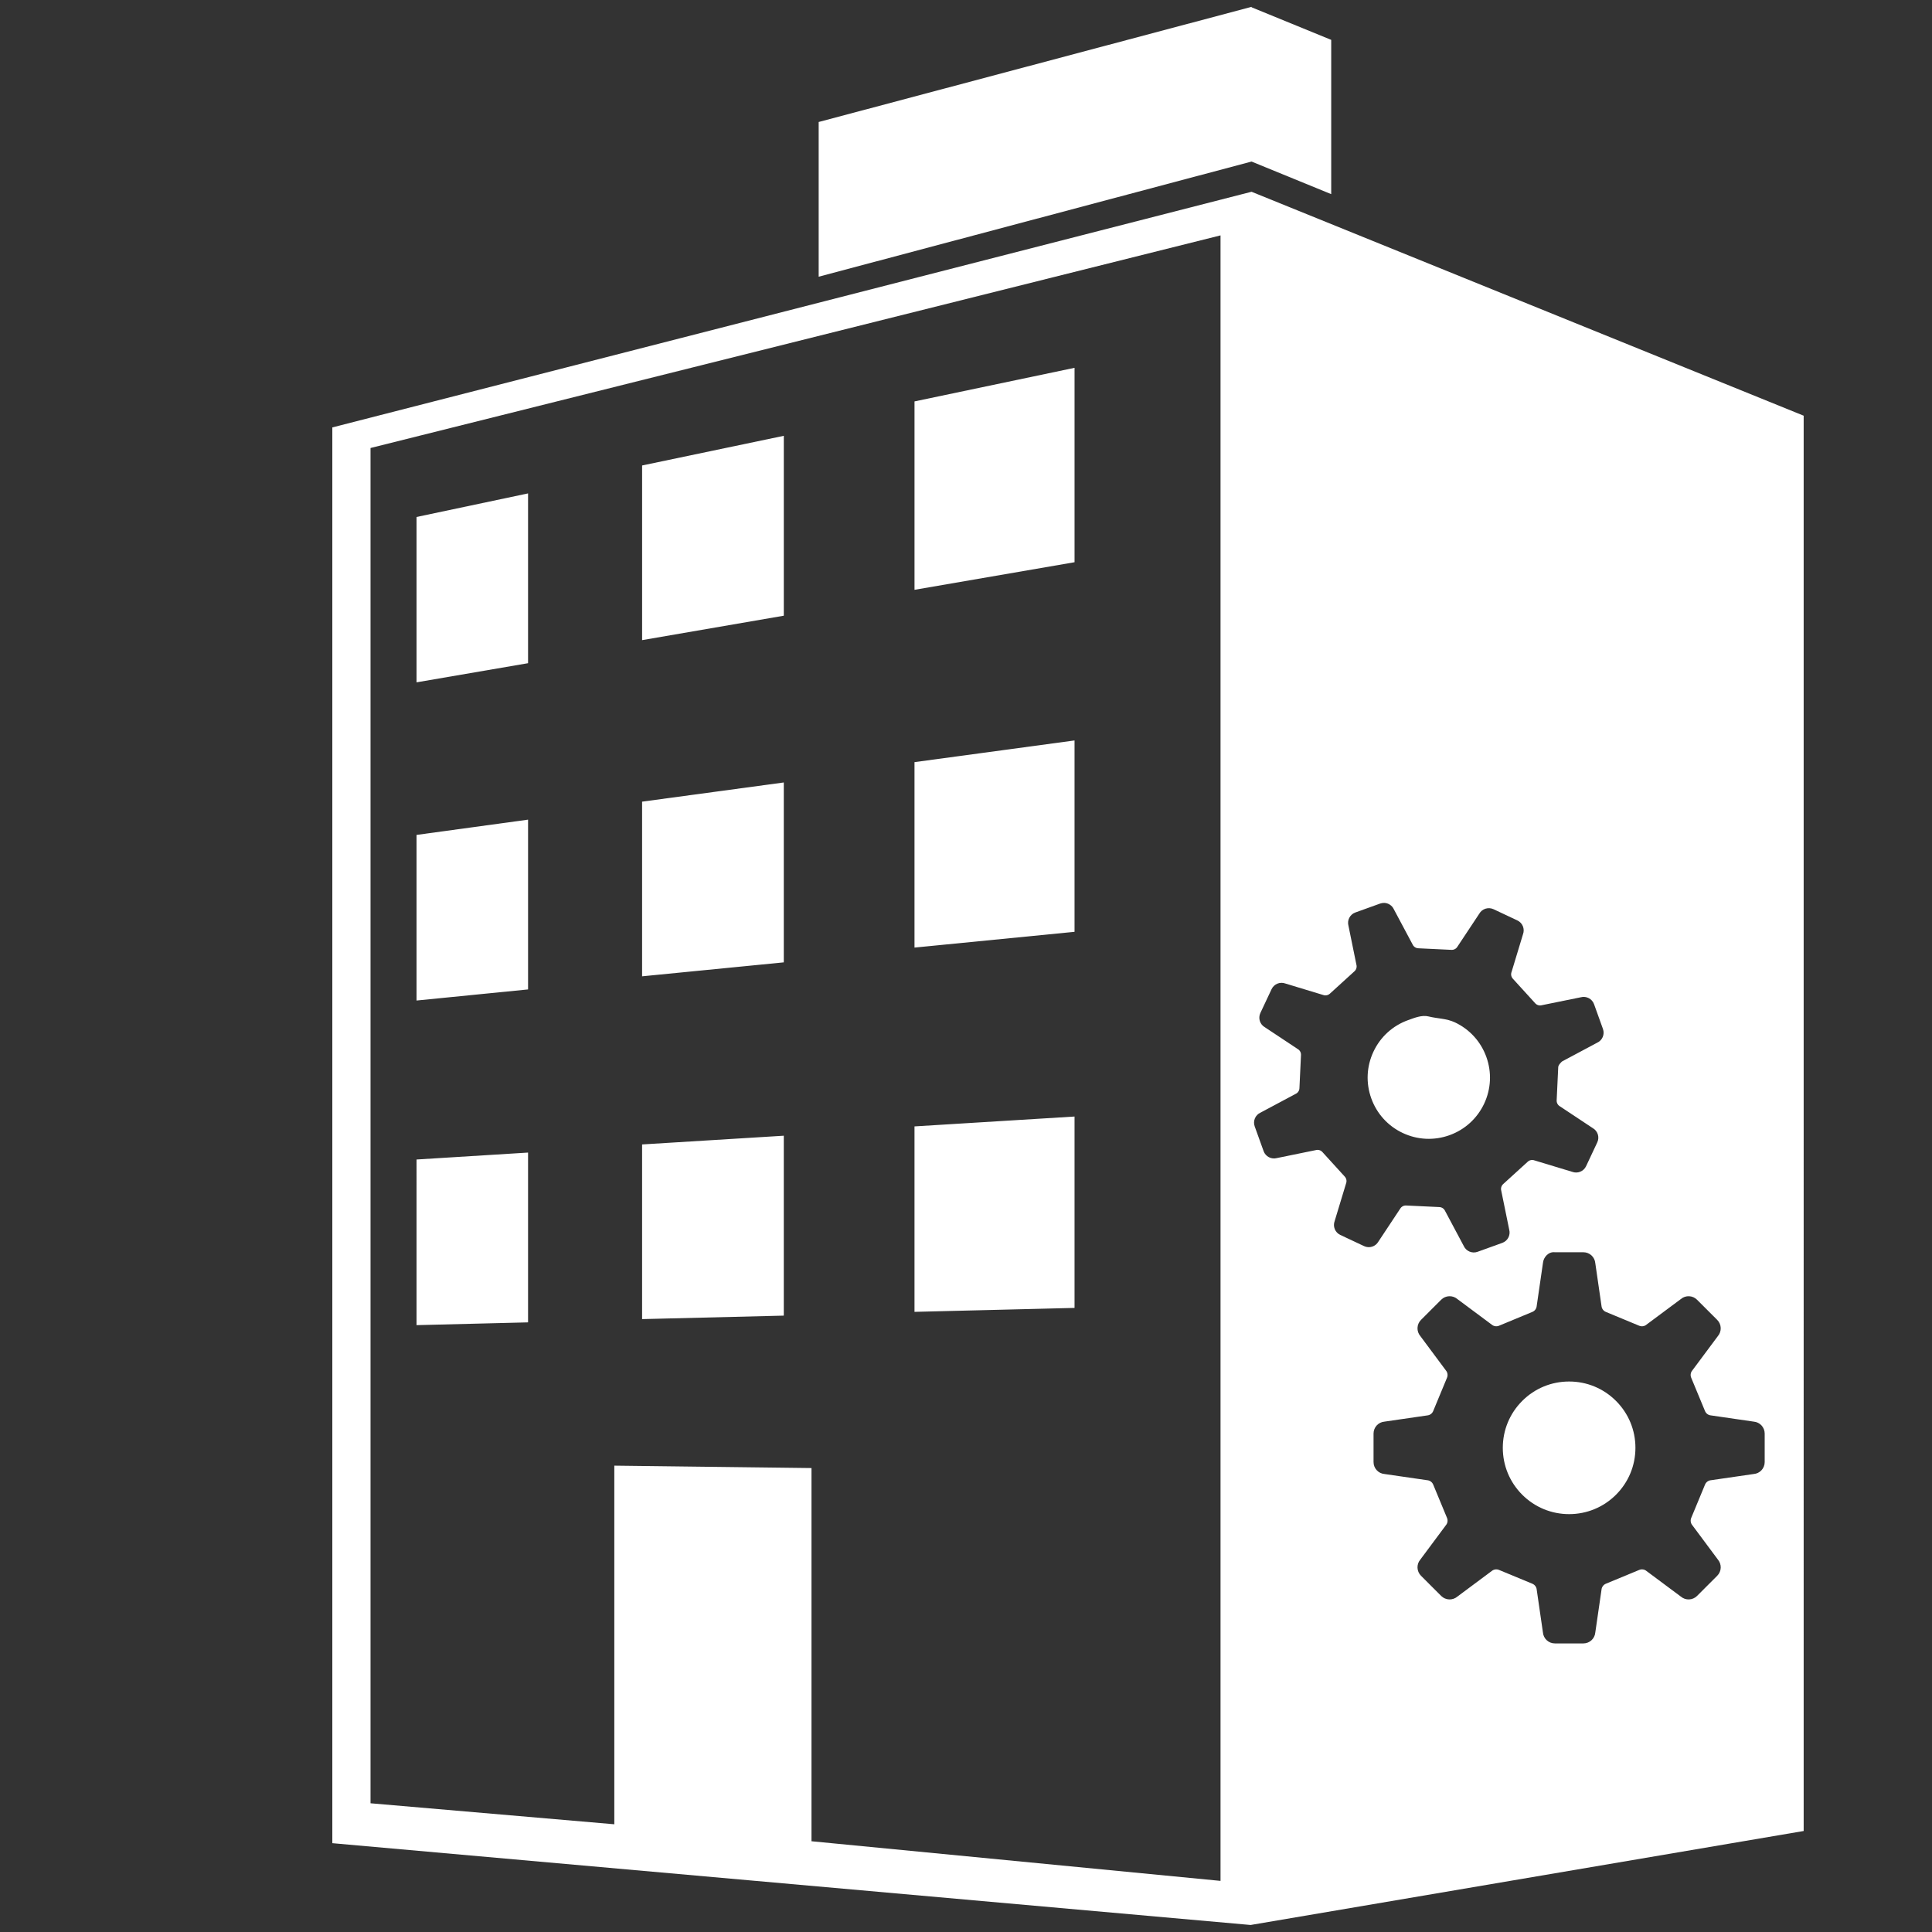 <?xml version="1.0" encoding="UTF-8" standalone="no"?>
<svg
   width="220mm"
   height="220mm"
   version="1.1"
   viewBox="0 0 220 220"
   id="svg28"
   sodipodi:docname="building.svg"
   inkscape:version="1.1.2 (0a00cf5339, 2022-02-04)"
   xmlns:inkscape="http://www.inkscape.org/namespaces/inkscape"
   xmlns:sodipodi="http://sodipodi.sourceforge.net/DTD/sodipodi-0.dtd"
   xmlns="http://www.w3.org/2000/svg"
   xmlns:svg="http://www.w3.org/2000/svg">
  <rect x="0" y="0" width="220" height="220" fill="#333333" stroke="none"/>
  <sodipodi:namedview
     id="namedview30"
     pagecolor="#ffffff"
     bordercolor="#666666"
     borderopacity="1.0"
     inkscape:pageshadow="2"
     inkscape:pageopacity="0.0"
     inkscape:pagecheckerboard="0"
     inkscape:document-units="mm"
     showgrid="false"
     inkscape:zoom="0.66747158"
     inkscape:cx="662.94958"
     inkscape:cy="447.95915"
     inkscape:window-width="1360"
     inkscape:window-height="705"
     inkscape:window-x="0"
     inkscape:window-y="0"
     inkscape:window-maximized="1"
     inkscape:current-layer="svg28" />
  <defs
     id="defs2" />
  <g
     transform="matrix(1.073,0,0,1.073,-37.847,-92.61)"
     fill="#fff"
     id="g26"
     style="fill:#bc8f8f" />
  <path
     id="path2774"
     style="fill:#ffffff;stroke-width:0.127"
     d="m 157.622,102.814 c 0.465,0.016 0.901,0.291 1.104,0.74 l 2.128,3.991 c 0.114,0.252 0.366,0.426 0.645,0.437 l 3.787,0.18 c 0.28,0.013 0.543,-0.133 0.681,-0.375 l 2.477,-3.737 c 0.325,-0.571 1.034,-0.794 1.629,-0.515 l 2.709,1.275 c 0.596,0.278 0.873,0.967 0.641,1.582 l -1.3,4.29 c -0.101,0.263 -0.043,0.556 0.147,0.765 l 2.551,2.802 c 0.19,0.207 0.477,0.293 0.748,0.216 l 4.431,-0.902 c 0.633,-0.174 1.293,0.168 1.517,0.786 l 1.014,2.821 c 0.222,0.614 -0.067,1.301 -0.666,1.568 l -3.992,2.131 c 0,0 -0.422,0.363 -0.436,0.644 l -0.178,3.786 c -0.015,0.279 0.131,0.544 0.373,0.683 l 3.737,2.478 c 0.57,0.323 0.796,1.03 0.514,1.626 l -1.274,2.711 c -0.28,0.595 -0.97,0.871 -1.582,0.639 l -4.293,-1.299 c -0.259,-0.099 -0.557,-0.043 -0.763,0.145 l -2.804,2.552 c -0.207,0.189 -0.291,0.478 -0.218,0.749 l 0.905,4.431 c 0.174,0.633 -0.167,1.293 -0.786,1.515 l -2.82,1.017 c -0.616,0.222 -1.299,-0.07 -1.571,-0.668 l -2.126,-3.991 c -0.116,-0.256 -0.366,-0.422 -0.647,-0.436 l -3.786,-0.179 c -0.281,-0.016 -0.544,0.132 -0.683,0.374 l -2.476,3.738 c -0.325,0.568 -1.032,0.795 -1.628,0.514 l -2.71,-1.274 c -0.594,-0.279 -0.871,-0.968 -0.641,-1.582 l 1.3,-4.29 c 0.099,-0.262 0.044,-0.557 -0.146,-0.766 l -2.551,-2.803 c -0.188,-0.208 -0.477,-0.293 -0.746,-0.219 l -4.434,0.906 c -0.631,0.172 -1.292,-0.169 -1.514,-0.787 l -1.015,-2.82 c -0.222,-0.614 0.067,-1.3 0.666,-1.569 l 3.992,-2.13 c 0.253,-0.115 0.425,-0.362 0.436,-0.644 l 0.178,-3.786 c 0.015,-0.279 -0.131,-0.542 -0.374,-0.681 l -3.737,-2.478 c -0.57,-0.323 -0.792,-1.033 -0.513,-1.628 l 1.274,-2.709 c 0.281,-0.594 0.97,-0.874 1.582,-0.641 l 4.29,1.301 c 0.263,0.099 0.557,0.041 0.766,-0.147 l 2.804,-2.553 c 0.209,-0.188 0.292,-0.479 0.218,-0.747 l -0.904,-4.432 c -0.175,-0.633 0.168,-1.292 0.785,-1.514 l 2.819,-1.015 c 0.154,-0.055 0.312,-0.079 0.467,-0.074 z m 5.069,12.934 c -0.767,-0.192 -1.583,0.14 -2.349,0.416 -1.749,0.63 -3.15,1.901 -3.942,3.586 -0.792,1.682 -0.88,3.572 -0.251,5.323 0.631,1.751 1.903,3.151 3.586,3.943 1.684,0.792 3.575,0.879 5.325,0.25 1.749,-0.631 3.147,-1.905 3.942,-3.587 0.79,-1.684 0.88,-3.572 0.251,-5.323 -0.631,-1.75 -1.905,-3.151 -3.587,-3.94 -0.946,-0.447 -1.989,-0.421 -2.975,-0.667 z M 142.516,0.779 93.224,13.892 v 17.617 l 49.292,-13.113 9.071,3.711 V 4.54 l -9.071,-3.711 z M 47.431,150.896 60.131,150.58 V 131.245 l -12.699,0.79 z m 25.686,-0.687 16.135,-0.397 v -20.486 l -16.135,0.994 z m 31.019,-0.826 18.224,-0.449 v -21.792 l -18.224,1.123 z m 0,-41.48 18.224,-1.795 V 84.316 l -18.224,2.469 z m -31.019,3.272 16.135,-1.59 V 89.101 l -16.135,2.185 z m -25.686,2.757 12.701,-1.264 V 93.335 L 47.431,95.073 Z M 73.118,72.893 89.253,70.111 V 49.626 L 73.118,53.004 Z M 47.431,77.699 60.131,75.519 V 56.185 L 47.431,58.87 Z M 104.137,67.163 122.361,64.021 v -22.137 l -18.224,3.826 z M 142.516,21.836 37.842,48.671 V 209.886 l 104.567,9.315 62.978,-10.702 V 47.336 Z m -3.533,4.967 v 187.376 l -46.577,-4.513 V 167.17 l -22.453,-0.275 v 40.838 L 42.193,205.342 V 51.015 Z M 177.053,142.596 h 3.25 c 0.711,0 1.302,0.547 1.358,1.258 l 0.704,4.853 c 0.025,0.301 0.217,0.568 0.498,0.683 l 3.798,1.575 c 0.28,0.116 0.604,0.065 0.833,-0.133 l 3.902,-2.902 c 0.539,-0.464 1.346,-0.432 1.848,0.071 l 2.298,2.297 c 0.503,0.503 0.534,1.309 0.072,1.85 l -2.904,3.901 c -0.199,0.231 -0.249,0.553 -0.131,0.833 l 1.574,3.797 c 0.116,0.282 0.379,0.472 0.683,0.496 l 4.854,0.706 c 0.709,0.056 1.258,0.648 1.258,1.36 v 3.249 c 0,0.711 -0.548,1.304 -1.257,1.358 l -4.854,0.705 c -0.304,0.025 -0.566,0.217 -0.682,0.498 l -1.574,3.798 c -0.117,0.282 -0.065,0.604 0.13,0.833 l 2.904,3.902 c 0.461,0.541 0.432,1.344 -0.072,1.85 l -2.298,2.297 c -0.502,0.503 -1.309,0.533 -1.848,0.071 l -3.901,-2.904 c -0.229,-0.195 -0.553,-0.248 -0.833,-0.13 l -3.8,1.573 c -0.281,0.118 -0.473,0.381 -0.498,0.685 l -0.704,4.853 c -0.056,0.709 -0.646,1.258 -1.358,1.258 h -3.25 c -0.712,0 -1.302,-0.548 -1.358,-1.258 l -0.705,-4.853 c -0.024,-0.304 -0.216,-0.567 -0.497,-0.685 l -3.8,-1.573 c -0.281,-0.118 -0.602,-0.065 -0.834,0.13 l -3.901,2.904 c -0.539,0.462 -1.345,0.432 -1.849,-0.071 l -2.297,-2.297 c -0.503,-0.506 -0.534,-1.31 -0.072,-1.85 l 2.903,-3.902 c 0.197,-0.23 0.25,-0.552 0.132,-0.833 l -1.574,-3.798 c -0.114,-0.281 -0.38,-0.473 -0.681,-0.498 l -4.857,-0.705 c -0.708,-0.054 -1.255,-0.648 -1.255,-1.358 v -3.249 c 0,-0.712 0.547,-1.304 1.255,-1.36 l 4.857,-0.705 c 0.302,-0.025 0.567,-0.216 0.681,-0.498 l 1.574,-3.797 c 0.118,-0.28 0.065,-0.602 -0.132,-0.832 l -2.903,-3.902 c -0.461,-0.541 -0.431,-1.347 0.072,-1.85 l 2.297,-2.297 c 0.504,-0.503 1.31,-0.534 1.849,-0.071 l 3.901,2.902 c 0.232,0.198 0.553,0.249 0.834,0.133 l 3.8,-1.575 c 0.281,-0.115 0.474,-0.38 0.495,-0.683 l 0.706,-4.853 c 0.055,-0.711 0.652,-1.343 1.358,-1.258 z m 1.625,14.719 c -2.016,0 -3.914,0.782 -5.34,2.211 -1.426,1.426 -2.211,3.323 -2.211,5.339 0,2.018 0.786,3.913 2.211,5.341 1.426,1.425 3.324,2.21 5.34,2.21 2.018,0 3.913,-0.785 5.34,-2.21 1.426,-1.428 2.211,-3.323 2.211,-5.341 0,-2.016 -0.785,-3.913 -2.211,-5.339 -1.427,-1.428 -3.322,-2.211 -5.34,-2.211 z"
     sodipodi:nodetypes="cccccccccccccccccccccccccccccccccccccccccccccccccccccccccccccccccccsscccccccssccccccccccccccccccccccccccccccccccccccccccccccccccccccccccccccccccccccsccccccccccccccssccccccccccccccssccccccccccccccssccccccccccccccscscscscscs" />
</svg>
